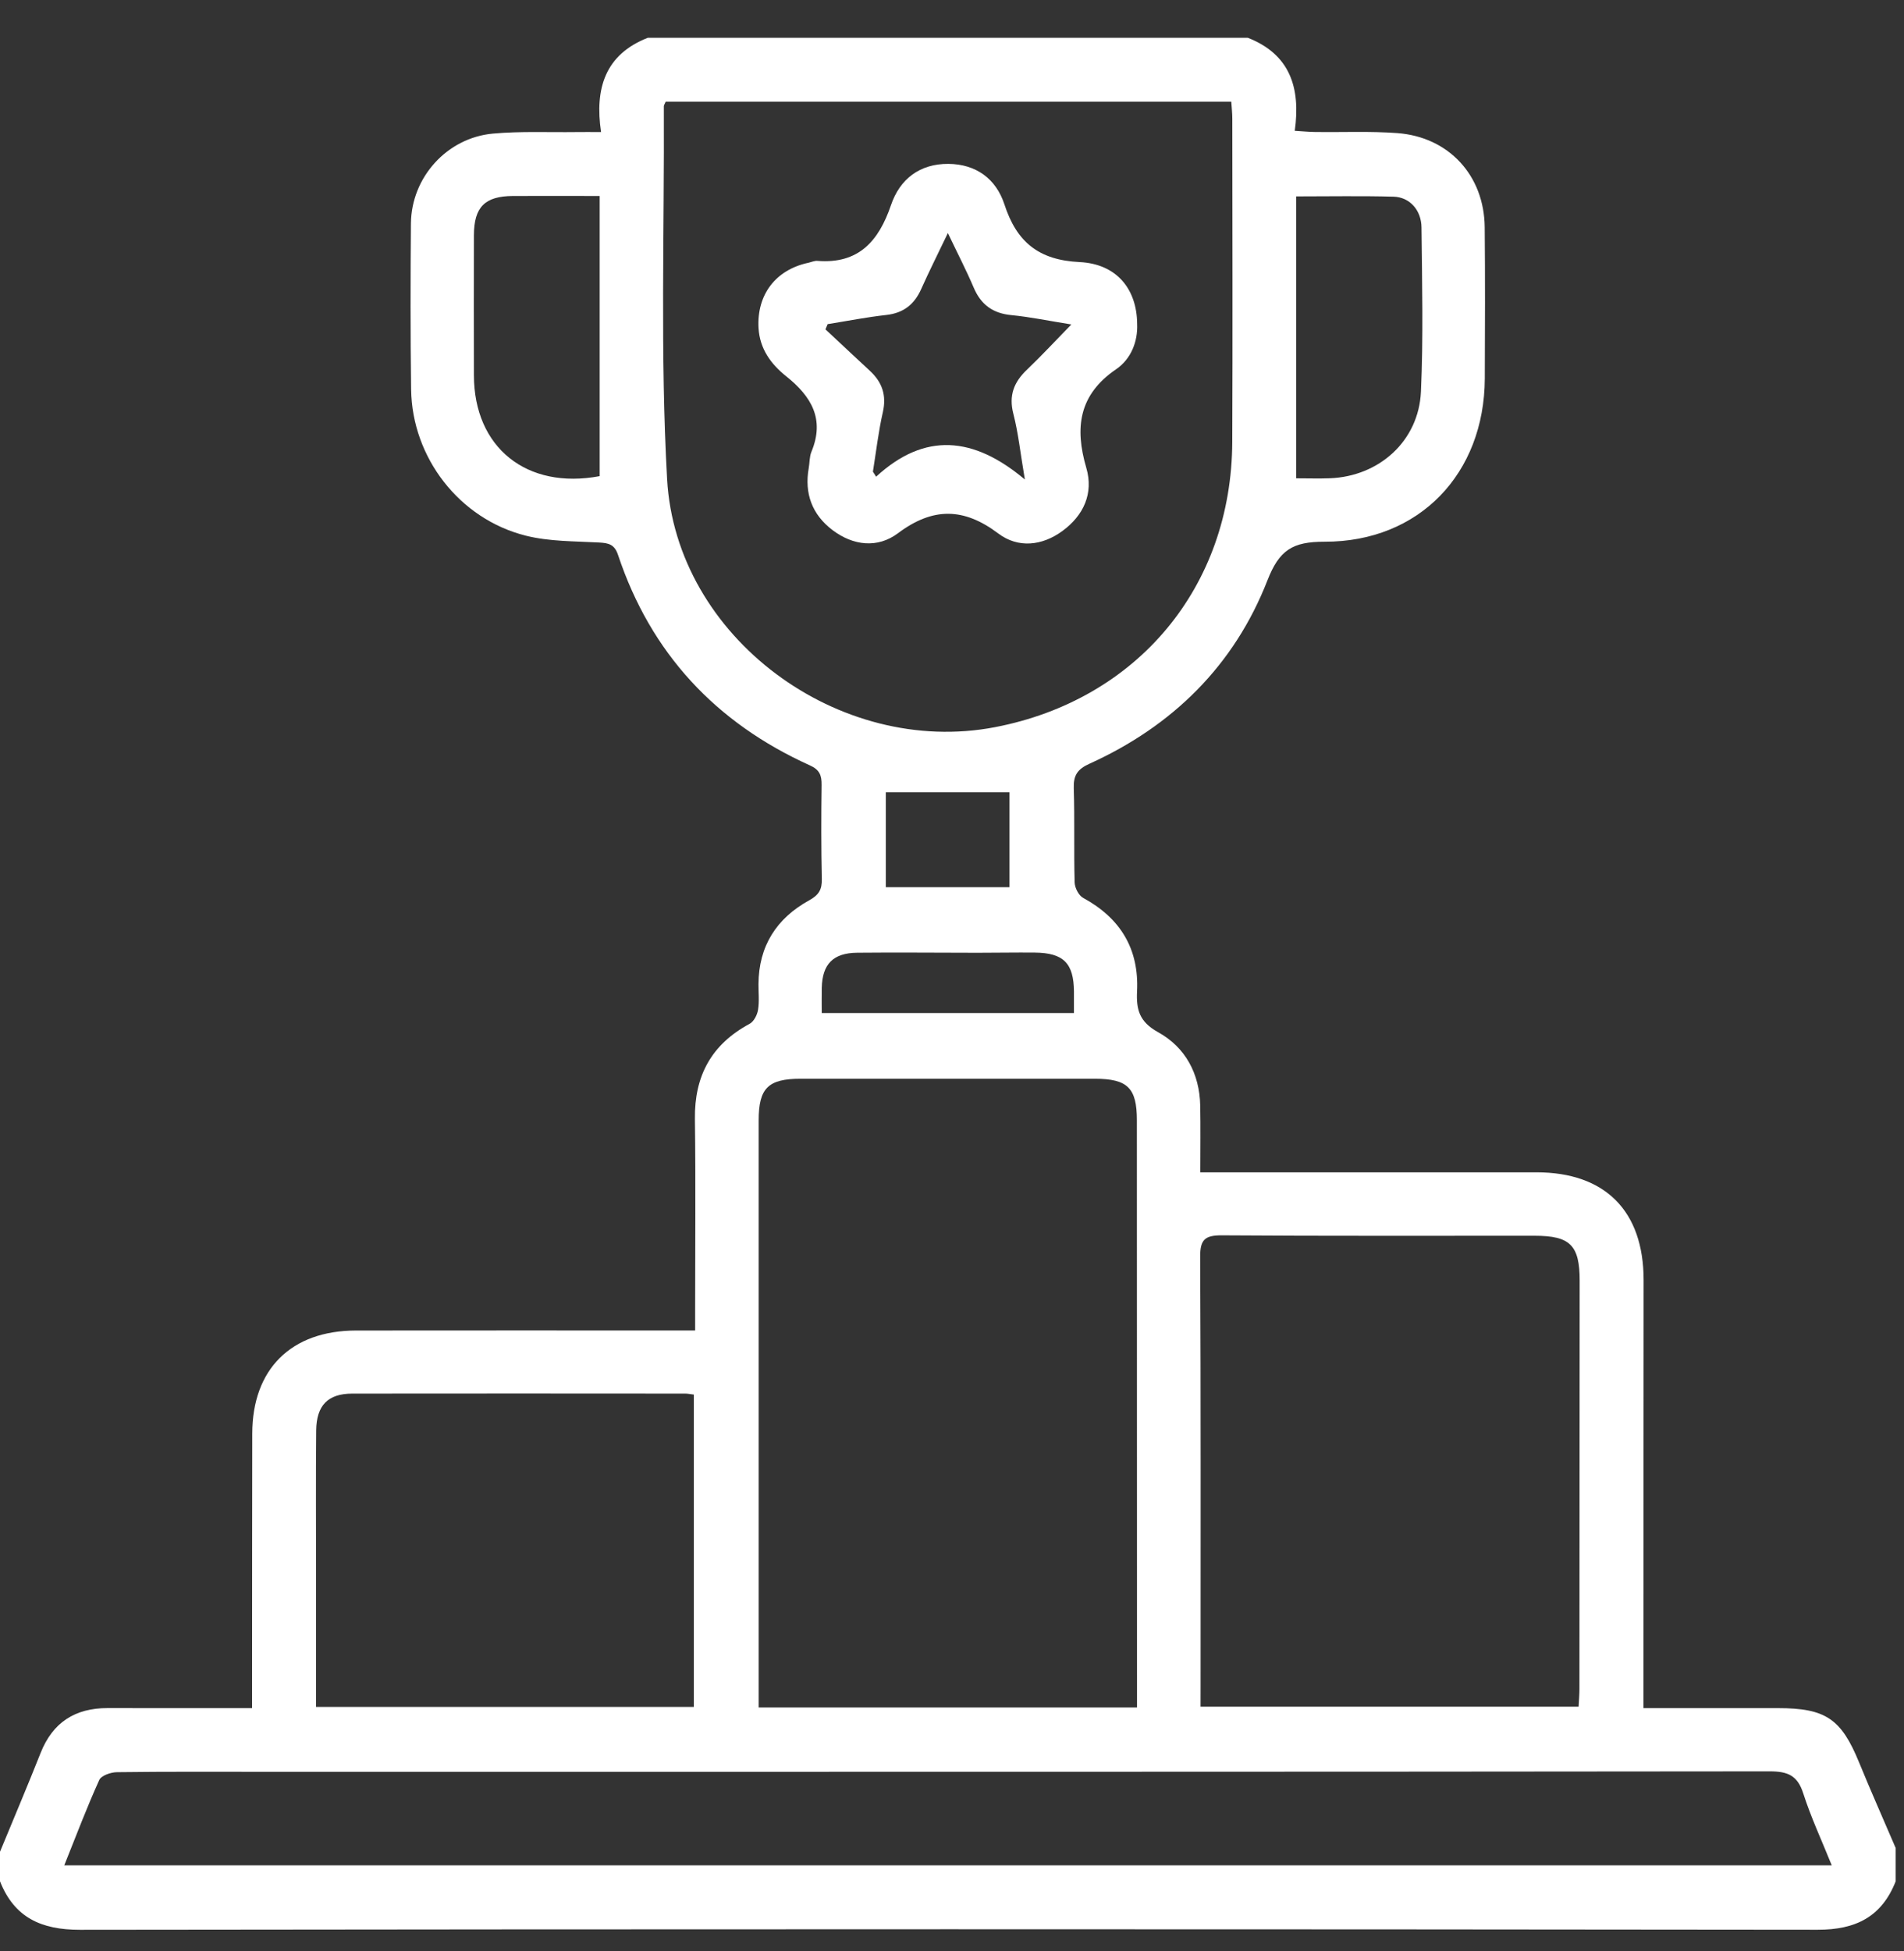 <svg width="41" height="42" viewBox="0 0 41 42" fill="none" xmlns="http://www.w3.org/2000/svg">
<rect x="0" y="0" width="41" height="42" fill="#333333" stroke="none"/>
<g clip-path="url(#clip0)">
<path d="M26.869 0.813C27.775 1.168 28.011 1.883 27.881 2.816C28.057 2.827 28.195 2.84 28.333 2.842C28.918 2.849 29.504 2.822 30.086 2.865C31.199 2.947 31.96 3.778 31.971 4.891C31.981 5.977 31.978 7.064 31.973 8.15C31.964 10.195 30.563 11.667 28.52 11.662C27.833 11.661 27.547 11.841 27.292 12.495C26.578 14.323 25.253 15.63 23.459 16.442C23.2 16.559 23.113 16.694 23.122 16.97C23.144 17.646 23.122 18.322 23.141 18.997C23.144 19.112 23.228 19.278 23.325 19.33C24.128 19.767 24.529 20.429 24.485 21.339C24.466 21.733 24.533 21.997 24.937 22.22C25.523 22.543 25.831 23.11 25.845 23.801C25.854 24.261 25.847 24.723 25.847 25.237C26.03 25.237 26.17 25.237 26.311 25.237C28.569 25.237 30.827 25.236 33.085 25.237C34.566 25.238 35.393 26.069 35.393 27.558C35.393 30.459 35.391 33.362 35.389 36.263C35.389 36.418 35.389 36.574 35.389 36.772C36.381 36.772 37.333 36.772 38.286 36.772C39.314 36.772 39.649 37.003 40.033 37.941C40.286 38.559 40.558 39.17 40.821 39.784C40.821 40.023 40.821 40.261 40.821 40.5C40.52 41.264 39.962 41.544 39.141 41.543C26.667 41.528 14.194 41.528 1.721 41.544C0.888 41.544 0.309 41.282 0 40.5C0 40.288 0 40.076 0 39.864C0.292 39.156 0.592 38.45 0.874 37.738C1.135 37.078 1.618 36.77 2.319 36.771C3.339 36.774 4.36 36.772 5.428 36.772C5.428 36.592 5.428 36.451 5.428 36.31C5.429 34.494 5.429 32.678 5.432 30.863C5.434 29.474 6.268 28.645 7.668 28.643C9.94 28.64 12.211 28.642 14.484 28.642C14.627 28.642 14.771 28.642 14.969 28.642C14.969 28.465 14.969 28.324 14.969 28.183C14.969 26.818 14.982 25.453 14.964 24.088C14.952 23.163 15.319 22.483 16.141 22.041C16.232 21.993 16.305 21.851 16.323 21.742C16.353 21.561 16.332 21.372 16.333 21.186C16.337 20.367 16.722 19.768 17.426 19.381C17.633 19.267 17.701 19.15 17.697 18.925C17.682 18.25 17.683 17.573 17.692 16.898C17.694 16.692 17.651 16.571 17.438 16.476C15.411 15.56 14.013 14.061 13.308 11.945C13.233 11.72 13.107 11.69 12.901 11.679C12.373 11.65 11.829 11.659 11.323 11.532C9.893 11.174 8.873 9.851 8.853 8.386C8.837 7.194 8.839 6 8.849 4.808C8.858 3.819 9.625 2.966 10.615 2.876C11.208 2.822 11.809 2.851 12.407 2.843C12.564 2.84 12.721 2.843 12.943 2.843C12.804 1.907 13.029 1.173 13.951 0.813C18.258 0.813 22.563 0.813 26.869 0.813ZM24.484 36.758C24.484 36.584 24.484 36.453 24.484 36.323C24.483 32.254 24.483 28.184 24.481 24.115C24.481 23.422 24.282 23.224 23.578 23.223C21.465 23.223 19.353 23.223 17.24 23.223C16.541 23.223 16.337 23.425 16.337 24.117C16.337 28.186 16.337 32.255 16.337 36.324C16.337 36.464 16.337 36.605 16.337 36.758C19.071 36.758 21.751 36.758 24.484 36.758ZM14.335 2.189C14.313 2.241 14.295 2.264 14.295 2.287C14.308 4.963 14.216 7.644 14.365 10.312C14.555 13.722 18.067 16.301 21.427 15.654C24.494 15.064 26.523 12.633 26.535 9.511C26.545 7.192 26.538 4.874 26.536 2.555C26.536 2.44 26.523 2.324 26.514 2.189C22.444 2.189 18.398 2.189 14.335 2.189ZM25.852 36.74C28.601 36.74 31.289 36.74 33.993 36.74C34.001 36.592 34.011 36.474 34.011 36.356C34.013 33.428 34.015 30.498 34.016 27.57C34.016 26.806 33.811 26.603 33.046 26.603C30.801 26.602 28.556 26.61 26.311 26.594C25.949 26.592 25.842 26.684 25.844 27.054C25.859 30.129 25.853 33.203 25.853 36.278C25.852 36.421 25.852 36.565 25.852 36.74ZM1.384 40.156C14.093 40.156 26.744 40.156 39.444 40.156C39.225 39.613 38.996 39.122 38.831 38.609C38.708 38.223 38.5 38.133 38.109 38.133C27.322 38.145 16.534 38.143 5.746 38.143C4.67 38.143 3.594 38.137 2.518 38.151C2.386 38.152 2.18 38.223 2.137 38.32C1.87 38.908 1.642 39.514 1.384 40.156ZM6.806 36.746C9.552 36.746 12.241 36.746 14.941 36.746C14.941 34.488 14.941 32.257 14.941 30.022C14.861 30.012 14.808 30.001 14.756 30.001C12.365 30 9.975 29.997 7.584 30.001C7.062 30.002 6.814 30.254 6.809 30.795C6.799 31.842 6.806 32.889 6.806 33.935C6.806 34.861 6.806 35.786 6.806 36.746ZM12.913 4.219C12.26 4.219 11.652 4.216 11.043 4.219C10.441 4.223 10.207 4.457 10.205 5.064C10.202 6.069 10.203 7.075 10.205 8.081C10.208 9.634 11.34 10.546 12.913 10.25C12.913 8.261 12.913 6.268 12.913 4.219ZM27.911 4.228C27.911 6.275 27.911 8.267 27.911 10.297C28.165 10.297 28.4 10.305 28.636 10.296C29.698 10.256 30.55 9.493 30.598 8.432C30.651 7.257 30.622 6.077 30.61 4.9C30.607 4.522 30.355 4.243 30.007 4.234C29.321 4.215 28.634 4.228 27.911 4.228ZM17.695 21.809C19.531 21.809 21.316 21.809 23.126 21.809C23.126 21.634 23.127 21.49 23.126 21.346C23.122 20.736 22.901 20.513 22.284 20.507C21.873 20.503 21.461 20.511 21.049 20.511C20.185 20.511 19.322 20.501 18.458 20.51C17.939 20.515 17.707 20.757 17.696 21.266C17.692 21.436 17.695 21.607 17.695 21.809ZM19.075 17.057C19.075 17.701 19.075 18.394 19.075 19.099C19.977 19.099 20.856 19.099 21.738 19.099C21.738 18.384 21.738 17.696 21.738 17.057C20.837 17.057 19.967 17.057 19.075 17.057Z" fill="white"/>
<path d="M24.487 6.975C24.503 7.347 24.36 7.726 24.034 7.949C23.23 8.498 23.139 9.207 23.392 10.072C23.553 10.62 23.334 11.098 22.876 11.432C22.438 11.753 21.922 11.805 21.497 11.485C20.753 10.924 20.086 10.917 19.337 11.479C18.898 11.808 18.373 11.749 17.926 11.411C17.488 11.078 17.318 10.624 17.415 10.077C17.436 9.96 17.429 9.832 17.473 9.726C17.765 9.022 17.471 8.533 16.929 8.1C16.603 7.84 16.36 7.511 16.334 7.062C16.294 6.346 16.701 5.807 17.407 5.657C17.471 5.643 17.537 5.611 17.601 5.616C18.49 5.687 18.922 5.19 19.186 4.416C19.377 3.853 19.808 3.523 20.423 3.528C21.019 3.533 21.449 3.85 21.629 4.401C21.891 5.206 22.362 5.6 23.249 5.642C24.052 5.682 24.482 6.229 24.487 6.975ZM18.797 10.154C18.82 10.19 18.843 10.226 18.866 10.262C19.912 9.3 20.962 9.391 22.069 10.323C21.97 9.74 21.927 9.318 21.822 8.912C21.718 8.513 21.833 8.223 22.119 7.954C22.429 7.658 22.72 7.343 23.07 6.985C22.582 6.907 22.183 6.823 21.78 6.784C21.378 6.746 21.123 6.558 20.967 6.191C20.809 5.82 20.623 5.462 20.411 5.017C20.193 5.472 20.006 5.844 19.836 6.224C19.688 6.556 19.453 6.74 19.082 6.781C18.66 6.828 18.242 6.911 17.822 6.978C17.806 7.016 17.791 7.052 17.775 7.09C18.093 7.387 18.41 7.685 18.73 7.981C18.995 8.226 19.094 8.506 19.011 8.873C18.915 9.294 18.866 9.726 18.797 10.154Z" fill="white"/>
</g>
<defs>
<clipPath id="clip0">
<rect width="41" height="42" fill="white"/>
</clipPath>
</defs>
</svg>
